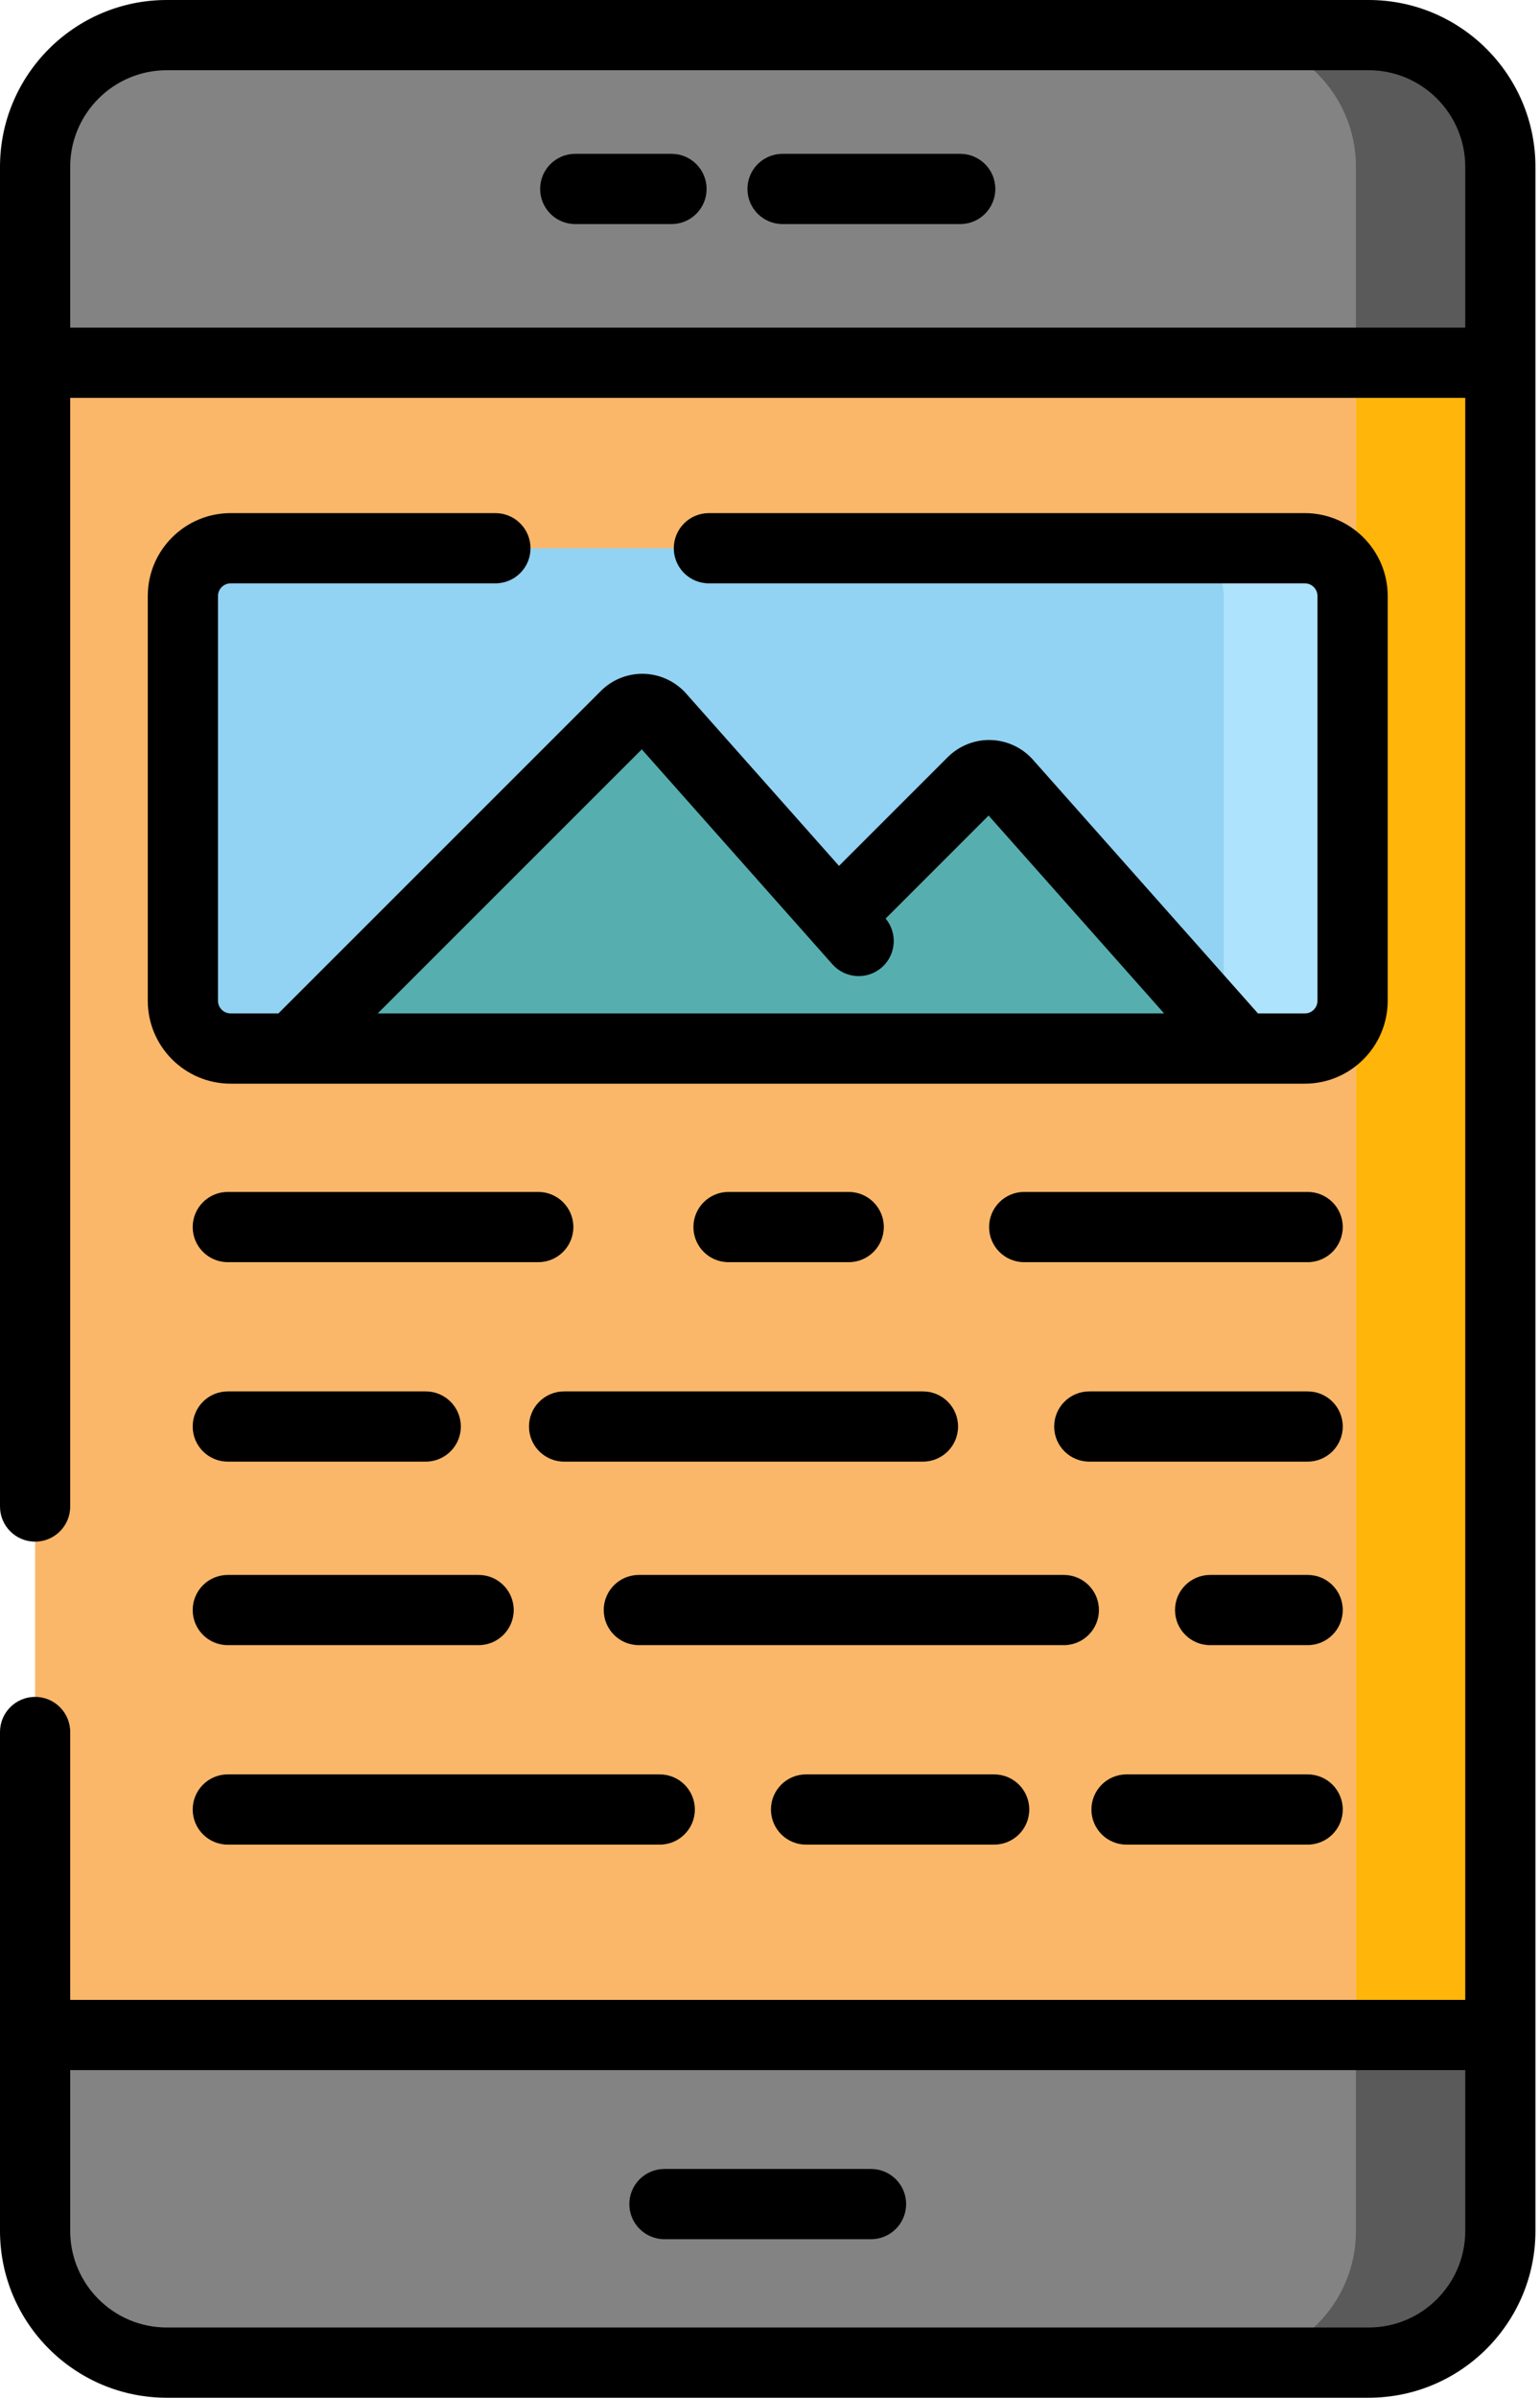 <?xml version="1.0" encoding="UTF-8"?>
<svg width="329px" height="512px" viewBox="0 0 329 512" version="1.1" xmlns="http://www.w3.org/2000/svg" xmlns:xlink="http://www.w3.org/1999/xlink">
    <!-- Generator: Sketch 53.2 (72643) - https://sketchapp.com -->
    <title>app</title>
    <desc>Created with Sketch.</desc>
    <g id="Page-2" stroke="none" stroke-width="1" fill="none" fill-rule="evenodd">
        <g id="app" fill-rule="nonzero">
            <path d="M292.402,504.5 L35.629,504.5 C20.094,504.5 7.5,491.906 7.5,476.371 L7.5,35.629 C7.5,20.094 20.094,7.5 35.629,7.5 L292.398,7.5 C307.934,7.5 320.531,20.094 320.531,35.629 L320.531,476.371 C320.531,491.906 307.938,504.5 292.402,504.5 L292.402,504.5 Z" id="Path" fill="#FAB76A"></path>
            <path d="M320.527,35.633 L320.527,476.367 C320.527,491.902 307.941,504.5 292.402,504.5 L261.621,504.5 C277.156,504.5 289.754,491.902 289.754,476.367 L289.754,35.633 C289.754,20.098 277.156,7.5 261.621,7.5 L292.402,7.5 C307.941,7.5 320.527,20.098 320.527,35.633 Z" id="Path" fill="#FFB509"></path>
            <path d="M292.402,504.5 L35.629,504.5 C20.094,504.5 7.5,491.906 7.5,476.371 L7.5,434.539 L320.531,434.539 L320.531,476.371 C320.531,491.906 307.938,504.5 292.402,504.5 Z" id="Path" fill="#838383"></path>
            <path d="M320.531,77.461 L7.5,77.461 L7.5,35.629 C7.5,20.094 20.094,7.5 35.629,7.5 L292.402,7.5 C307.938,7.5 320.531,20.094 320.531,35.629 L320.531,77.461 Z" id="Path" fill="#838383"></path>
            <path d="M320.527,434.539 L320.527,476.367 C320.527,491.902 307.941,504.5 292.402,504.5 L261.559,504.5 C277.098,504.5 289.684,491.902 289.684,476.367 L289.684,434.539 L320.527,434.539 Z" id="Path" fill="#5A5A5A"></path>
            <path d="M320.527,35.633 L320.527,77.461 L289.684,77.461 L289.684,35.633 C289.684,20.098 277.098,7.5 261.559,7.5 L292.402,7.5 C307.941,7.5 320.527,20.098 320.527,35.633 Z" id="Path" fill="#5A5A5A"></path>
            <path d="M278.754,223.902 L49.277,223.902 C43.641,223.902 39.07,219.336 39.07,213.695 L39.07,127.273 C39.07,121.637 43.641,117.07 49.277,117.07 L278.754,117.07 C284.391,117.07 288.961,121.637 288.961,127.273 L288.961,213.695 C288.961,219.332 284.391,223.902 278.754,223.902 Z" id="Path" fill="#92D2F2"></path>
            <path d="M288.961,127.27 L288.961,213.691 C288.961,219.328 284.387,223.902 278.754,223.902 L251.219,223.902 C256.855,223.902 261.43,219.328 261.43,213.691 L261.43,127.27 C261.43,121.633 256.855,117.07 251.219,117.07 L278.754,117.07 C284.387,117.07 288.961,121.633 288.961,127.27 L288.961,127.27 Z" id="Path" fill="#AEE3FD"></path>
            <path d="M63.203,223.281 L133.672,152.848 C135.715,150.805 139.055,150.906 140.969,153.062 L203.273,223.281 L63.203,223.281 Z" id="Path" fill="#57AEAF"></path>
            <path d="M151.445,223.281 L207.77,166.984 C209.809,164.941 213.148,165.043 215.066,167.203 L264.824,223.281 L151.445,223.281 Z" id="Path" fill="#57AEAF"></path>
            <path d="M143.453,32.848 L122.891,32.848 C118.75,32.848 115.395,36.203 115.395,40.348 C115.395,44.488 118.75,47.848 122.891,47.848 L143.453,47.848 C147.594,47.848 150.953,44.488 150.953,40.348 C150.953,36.203 147.594,32.848 143.453,32.848 Z" id="Path" fill="#000000"></path>
            <path d="M205.141,32.848 L167.18,32.848 C163.039,32.848 159.68,36.203 159.68,40.348 C159.68,44.488 163.039,47.848 167.18,47.848 L205.141,47.848 C209.281,47.848 212.637,44.488 212.637,40.348 C212.637,36.203 209.281,32.848 205.141,32.848 Z" id="Path" fill="#000000"></path>
            <path d="M49.277,124.566 L105.84,124.566 C109.98,124.566 113.336,121.211 113.336,117.07 C113.336,112.926 109.98,109.57 105.84,109.57 L49.277,109.57 C39.512,109.57 31.57,117.512 31.57,127.273 L31.57,213.695 C31.57,223.461 39.512,231.402 49.277,231.402 L278.754,231.402 C288.516,231.402 296.461,223.461 296.461,213.695 L296.461,127.273 C296.461,117.512 288.516,109.57 278.754,109.57 L151.445,109.57 C147.305,109.57 143.945,112.926 143.945,117.07 C143.945,121.211 147.305,124.566 151.445,124.566 L278.754,124.566 C280.246,124.566 281.461,125.781 281.461,127.273 L281.461,213.695 C281.461,215.191 280.246,216.406 278.754,216.406 L268.75,216.406 L220.676,162.227 C218.395,159.656 215.121,158.125 211.688,158.023 C208.27,157.914 204.898,159.25 202.469,161.68 L179.242,184.898 L146.578,148.09 C144.301,145.52 141.027,143.988 137.594,143.883 C134.148,143.777 130.801,145.113 128.371,147.543 L59.477,216.402 L49.277,216.402 C47.781,216.402 46.57,215.188 46.57,213.695 L46.57,127.273 C46.57,125.781 47.781,124.566 49.277,124.566 Z M137.109,160.012 L177.832,205.91 C180.582,209.008 185.324,209.289 188.422,206.543 C191.457,203.844 191.781,199.242 189.203,196.145 L211.203,174.148 L248.699,216.402 L80.691,216.402 L137.109,160.012 Z" id="Shape" fill="#000000"></path>
            <path d="M292.402,0 L35.629,0 C15.984,0 2.93098879e-14,15.98 2.93098879e-14,35.629 L2.93098879e-14,321.699 C2.93098879e-14,325.84 3.359,329.195 7.5,329.195 C11.641,329.195 14.996,325.84 14.996,321.699 L14.996,84.961 L313.031,84.961 L313.031,427.039 L14.996,427.039 L14.996,369.844 C14.996,365.699 11.641,362.344 7.5,362.344 C3.359,362.344 2.84217094e-14,365.699 2.84217094e-14,369.844 L2.84217094e-14,476.371 C2.84217094e-14,496.016 15.984,512 35.629,512 L292.398,512 C312.047,512 328.027,496.02 328.027,476.371 L328.027,35.629 C328.027,15.98 312.047,-2.84217094e-14 292.402,-2.84217094e-14 L292.402,0 Z M313.031,476.371 C313.031,487.746 303.777,497.004 292.398,497.004 L35.629,497.004 C24.254,497.004 14.996,487.746 14.996,476.371 L14.996,442.039 L313.031,442.039 L313.031,476.371 Z M313.031,69.961 L14.996,69.961 L14.996,35.629 C14.996,24.254 24.254,14.996 35.629,14.996 L292.398,14.996 C303.777,14.996 313.031,24.254 313.031,35.629 L313.031,69.961 Z" id="Shape" fill="#000000"></path>
            <path d="M141.949,478.148 L186.082,478.148 C190.223,478.148 193.582,474.793 193.582,470.648 C193.582,466.508 190.223,463.148 186.082,463.148 L141.949,463.148 C137.809,463.148 134.449,466.508 134.449,470.648 C134.449,474.793 137.809,478.148 141.949,478.148 Z" id="Path" fill="#000000"></path>
            <path d="M114.992,254.52 L48.668,254.52 C44.527,254.52 41.168,257.875 41.168,262.02 C41.168,266.16 44.527,269.52 48.668,269.52 L114.992,269.52 C119.133,269.52 122.492,266.16 122.492,262.02 C122.492,257.875 119.133,254.52 114.992,254.52 L114.992,254.52 Z" id="Path" fill="#000000"></path>
            <path d="M181.316,269.52 C185.457,269.52 188.816,266.16 188.816,262.02 C188.816,257.875 185.457,254.52 181.316,254.52 L155.637,254.52 C151.496,254.52 148.141,257.875 148.141,262.02 C148.141,266.16 151.496,269.52 155.637,269.52 L181.316,269.52 Z" id="Path" fill="#000000"></path>
            <path d="M279.363,254.52 L218.805,254.52 C214.664,254.52 211.309,257.875 211.309,262.02 C211.309,266.16 214.664,269.52 218.805,269.52 L279.363,269.52 C283.504,269.52 286.863,266.16 286.863,262.02 C286.863,257.875 283.504,254.52 279.363,254.52 L279.363,254.52 Z" id="Path" fill="#000000"></path>
            <path d="M48.664,312.109 L90.953,312.109 C95.094,312.109 98.453,308.754 98.453,304.613 C98.453,300.469 95.094,297.113 90.953,297.113 L48.664,297.113 C44.523,297.113 41.168,300.469 41.168,304.613 C41.168,308.754 44.523,312.109 48.664,312.109 Z" id="Path" fill="#000000"></path>
            <path d="M113.012,304.613 C113.012,308.754 116.371,312.109 120.512,312.109 L197.176,312.109 C201.32,312.109 204.676,308.754 204.676,304.613 C204.676,300.469 201.32,297.113 197.176,297.113 L120.512,297.113 C116.371,297.113 113.012,300.473 113.012,304.613 Z" id="Path" fill="#000000"></path>
            <path d="M279.363,297.113 L232.707,297.113 C228.566,297.113 225.211,300.469 225.211,304.613 C225.211,308.754 228.566,312.109 232.707,312.109 L279.363,312.109 C283.504,312.109 286.863,308.754 286.863,304.613 C286.863,300.469 283.504,297.113 279.363,297.113 Z" id="Path" fill="#000000"></path>
            <path d="M48.664,351.297 L102.246,351.297 C106.387,351.297 109.746,347.941 109.746,343.801 C109.746,339.656 106.387,336.301 102.246,336.301 L48.664,336.301 C44.523,336.301 41.168,339.656 41.168,343.801 C41.168,347.941 44.523,351.297 48.664,351.297 Z" id="Path" fill="#000000"></path>
            <path d="M234.77,343.801 C234.77,339.656 231.41,336.301 227.27,336.301 L136.48,336.301 C132.34,336.301 128.98,339.656 128.98,343.801 C128.98,347.941 132.34,351.297 136.48,351.297 L227.27,351.297 C231.41,351.297 234.77,347.941 234.77,343.801 Z" id="Path" fill="#000000"></path>
            <path d="M279.363,336.301 L258.527,336.301 C254.387,336.301 251.027,339.656 251.027,343.801 C251.027,347.941 254.387,351.297 258.527,351.297 L279.363,351.297 C283.504,351.297 286.863,347.941 286.863,343.801 C286.863,339.656 283.504,336.301 279.363,336.301 Z" id="Path" fill="#000000"></path>
            <path d="M48.664,393.891 L140.945,393.891 C145.086,393.891 148.445,390.535 148.445,386.395 C148.445,382.25 145.086,378.895 140.945,378.895 L48.664,378.895 C44.523,378.895 41.168,382.25 41.168,386.395 C41.168,390.535 44.523,393.891 48.664,393.891 Z" id="Path" fill="#000000"></path>
            <path d="M172.199,378.895 C168.059,378.895 164.703,382.25 164.703,386.395 C164.703,390.535 168.059,393.891 172.199,393.891 L212.387,393.891 C216.527,393.891 219.887,390.535 219.887,386.395 C219.887,382.25 216.527,378.895 212.387,378.895 L172.199,378.895 Z" id="Path" fill="#000000"></path>
            <path d="M240.668,393.891 L279.363,393.891 C283.504,393.891 286.863,390.535 286.863,386.395 C286.863,382.25 283.504,378.895 279.363,378.895 L240.668,378.895 C236.523,378.895 233.168,382.25 233.168,386.395 C233.168,390.535 236.523,393.891 240.668,393.891 L240.668,393.891 Z" id="Path" fill="#000000"></path>
        </g>
    </g>
</svg>
